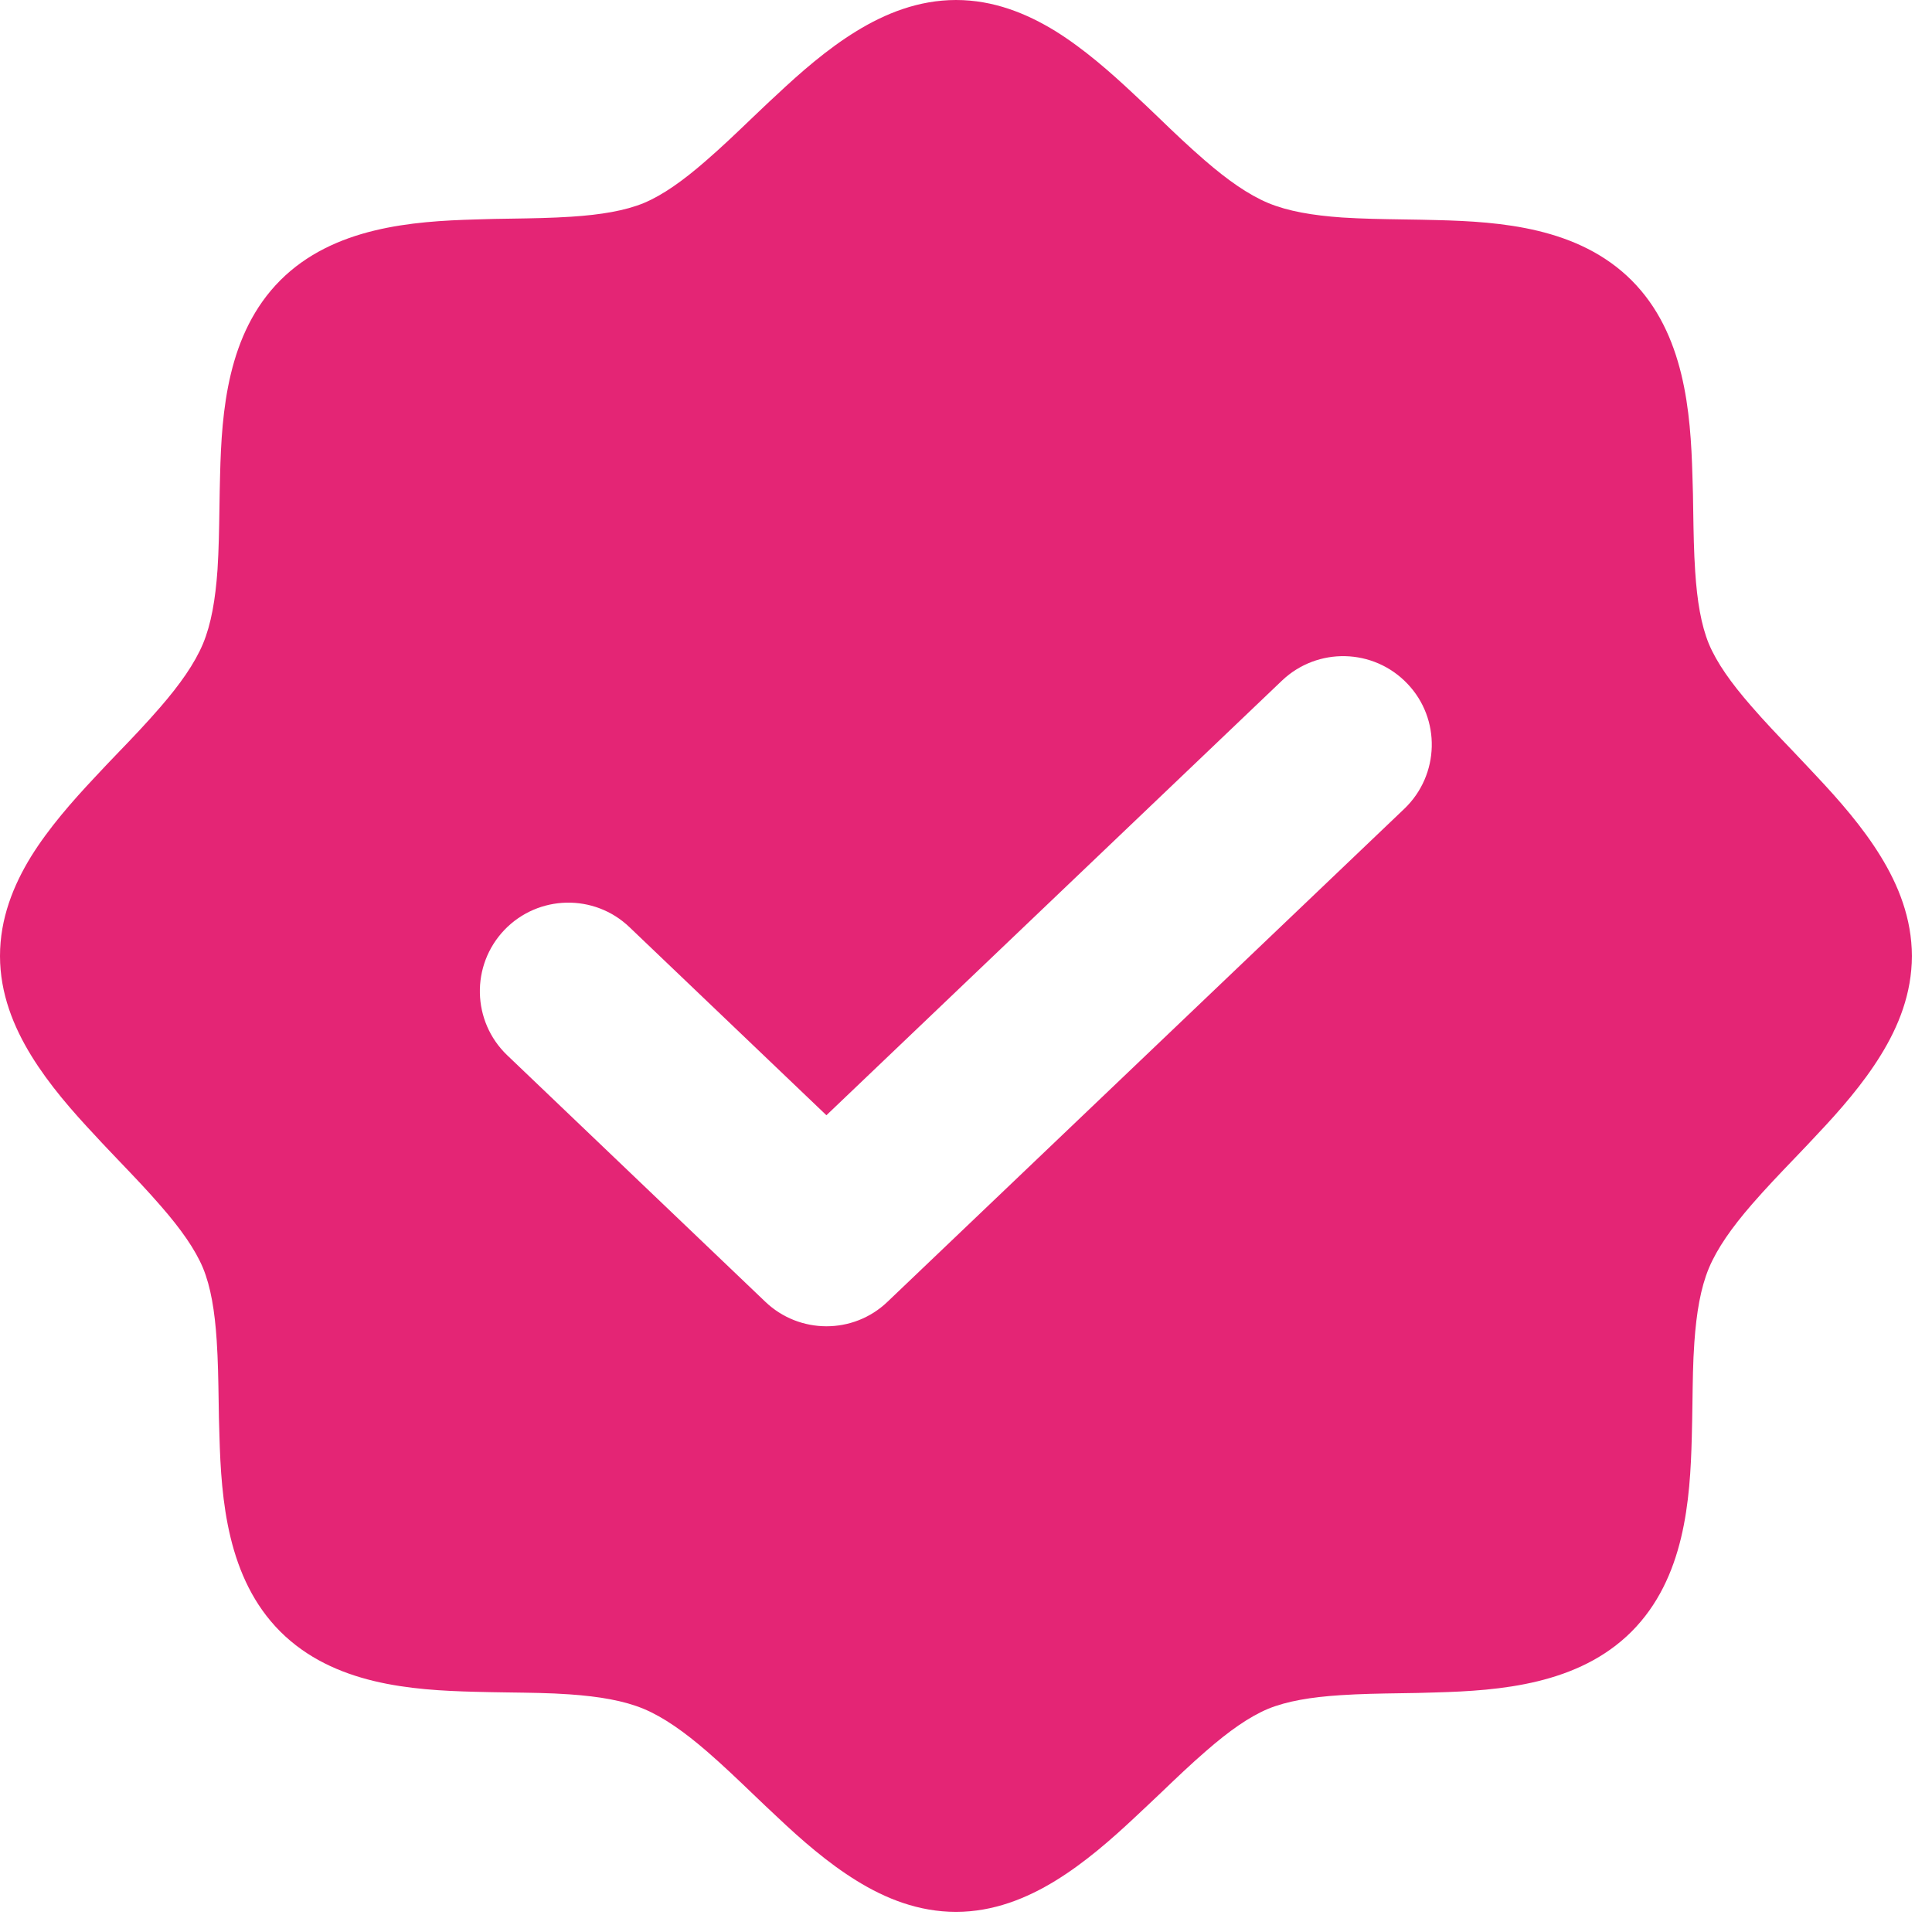 <svg width="14" height="14" viewBox="0 0 12 12" fill="none" xmlns="http://www.w3.org/2000/svg" color="#e42575"><path fill-rule="evenodd" clip-rule="evenodd" d="M5.317 0.195C5.497 0.084 5.705 0 5.938 0C6.17 0 6.376 0.083 6.555 0.193C6.732 0.303 6.897 0.448 7.046 0.588C7.098 0.636 7.147 0.683 7.195 0.729L7.195 0.729L7.195 0.729C7.292 0.823 7.385 0.911 7.482 0.995C7.624 1.118 7.753 1.209 7.877 1.261C8 1.312 8.152 1.338 8.337 1.351C8.462 1.359 8.587 1.361 8.72 1.363H8.72C8.787 1.364 8.855 1.365 8.926 1.367C9.318 1.377 9.803 1.411 10.134 1.741C10.464 2.071 10.501 2.561 10.512 2.956C10.515 3.033 10.516 3.106 10.517 3.177C10.519 3.306 10.521 3.427 10.529 3.548C10.541 3.733 10.566 3.882 10.614 3.999C10.663 4.116 10.752 4.242 10.875 4.383C10.957 4.478 11.043 4.568 11.135 4.664L11.135 4.664L11.135 4.664L11.135 4.664C11.183 4.715 11.232 4.766 11.283 4.821C11.425 4.972 11.57 5.138 11.68 5.317C11.791 5.497 11.875 5.705 11.875 5.938C11.875 6.17 11.792 6.376 11.681 6.555C11.572 6.732 11.428 6.897 11.287 7.046C11.239 7.098 11.192 7.147 11.146 7.195L11.146 7.195L11.146 7.195C11.052 7.293 10.964 7.385 10.88 7.482C10.757 7.624 10.666 7.753 10.614 7.877C10.563 8 10.537 8.152 10.524 8.337C10.515 8.462 10.514 8.587 10.512 8.72V8.72V8.72V8.72V8.72C10.511 8.787 10.51 8.855 10.508 8.926C10.498 9.318 10.464 9.803 10.134 10.134C9.804 10.464 9.314 10.501 8.919 10.512C8.842 10.515 8.769 10.516 8.698 10.517C8.569 10.519 8.448 10.521 8.327 10.529C8.142 10.541 7.993 10.566 7.876 10.614C7.759 10.663 7.633 10.752 7.492 10.875C7.397 10.957 7.307 11.043 7.211 11.135L7.211 11.135L7.211 11.135L7.211 11.135C7.16 11.183 7.109 11.232 7.054 11.283C6.903 11.425 6.737 11.57 6.558 11.68C6.378 11.791 6.17 11.875 5.938 11.875C5.705 11.875 5.499 11.792 5.32 11.681C5.143 11.572 4.978 11.428 4.829 11.287C4.777 11.239 4.728 11.192 4.68 11.146L4.68 11.146L4.68 11.146C4.582 11.052 4.49 10.964 4.393 10.88C4.251 10.757 4.122 10.666 3.998 10.614C3.875 10.563 3.723 10.537 3.538 10.524C3.413 10.515 3.288 10.514 3.155 10.512H3.155H3.155H3.155H3.155C3.088 10.511 3.02 10.51 2.949 10.508C2.557 10.498 2.072 10.464 1.741 10.134C1.411 9.804 1.374 9.314 1.363 8.919C1.36 8.842 1.359 8.769 1.358 8.698C1.356 8.569 1.354 8.448 1.346 8.327C1.334 8.142 1.309 7.993 1.261 7.876C1.212 7.759 1.123 7.633 1 7.492C0.918 7.397 0.832 7.307 0.74 7.211L0.74 7.211C0.692 7.16 0.642 7.109 0.592 7.054C0.45 6.903 0.305 6.737 0.195 6.558C0.084 6.378 0 6.17 0 5.938C0 5.705 0.083 5.499 0.193 5.32C0.303 5.143 0.448 4.978 0.588 4.829C0.636 4.777 0.683 4.728 0.729 4.68L0.729 4.68L0.729 4.68C0.823 4.583 0.911 4.49 0.995 4.393C1.118 4.251 1.209 4.122 1.261 3.998C1.312 3.875 1.338 3.723 1.351 3.538C1.359 3.413 1.361 3.288 1.363 3.155V3.155V3.155V3.155C1.364 3.088 1.365 3.02 1.367 2.949C1.377 2.557 1.411 2.072 1.741 1.741C2.071 1.411 2.561 1.374 2.956 1.363C3.033 1.36 3.106 1.359 3.177 1.358C3.306 1.356 3.427 1.354 3.548 1.346C3.733 1.334 3.882 1.309 3.999 1.261C4.116 1.212 4.242 1.123 4.383 1C4.478 0.918 4.568 0.832 4.664 0.74L4.664 0.74C4.715 0.692 4.766 0.642 4.821 0.592C4.972 0.45 5.138 0.305 5.317 0.195ZM8.723 5.023C8.942 4.813 8.951 4.465 8.741 4.246C8.531 4.026 8.183 4.018 7.963 4.227L5.133 6.927L3.91 5.759C3.691 5.549 3.343 5.557 3.133 5.776C2.923 5.996 2.931 6.344 3.15 6.554L4.753 8.085C4.965 8.288 5.3 8.289 5.512 8.086L8.723 5.023Z" fill="#e42575"></path></svg>